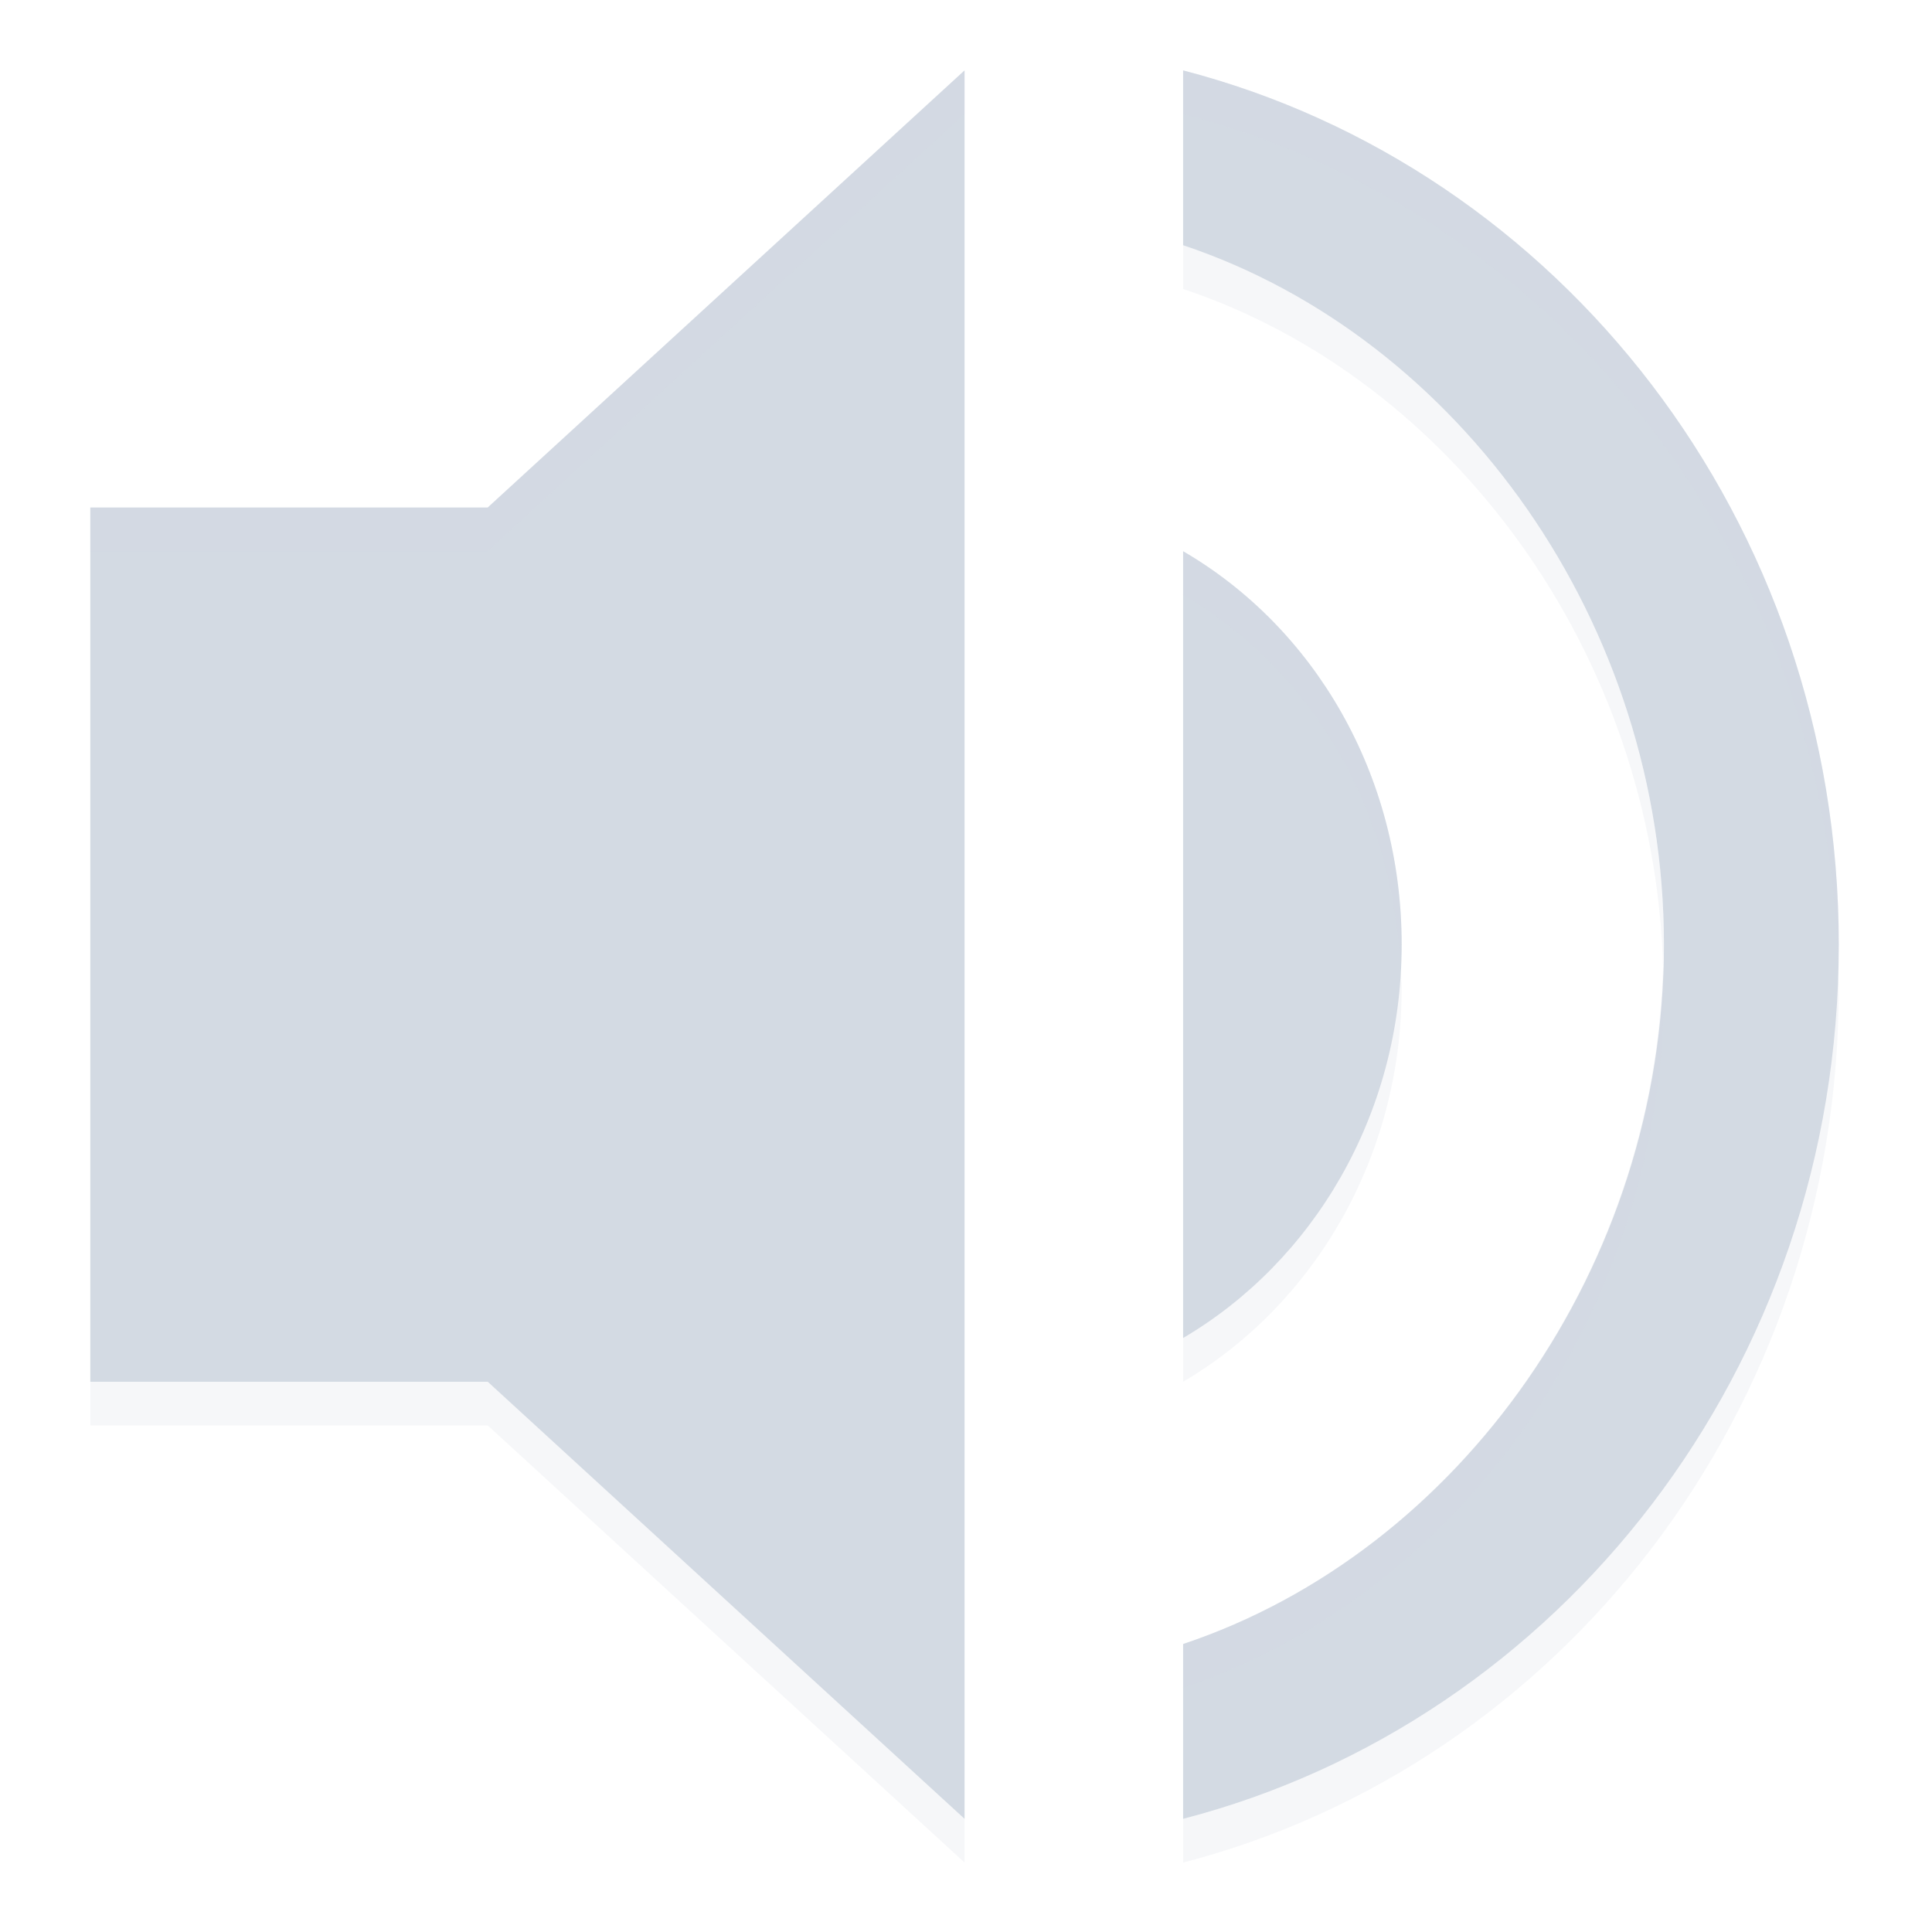 <?xml version="1.0" encoding="UTF-8" standalone="no"?>
<svg
   xmlns:dc="http://purl.org/dc/elements/1.1/"
   xmlns:cc="http://creativecommons.org/ns#"
   xmlns:rdf="http://www.w3.org/1999/02/22-rdf-syntax-ns#"
   xmlns:svg="http://www.w3.org/2000/svg"
   xmlns="http://www.w3.org/2000/svg"
   xmlns:sodipodi="http://sodipodi.sourceforge.net/DTD/sodipodi-0.dtd"
   xmlns:inkscape="http://www.inkscape.org/namespaces/inkscape"
   width="16"
   height="16"
   version="1"
   id="svg30"
   sodipodi:docname="notification-audio-volume-high.svg"
   inkscape:version="0.92.1 r15371">
  <defs
     id="defs34" />
  <sodipodi:namedview
     pagecolor="#ffffff"
     bordercolor="#666666"
     borderopacity="1"
     objecttolerance="10"
     gridtolerance="10"
     guidetolerance="10"
     inkscape:pageopacity="0"
     inkscape:pageshadow="2"
     inkscape:window-width="1920"
     inkscape:window-height="1010"
     id="namedview32"
     showgrid="false"
     inkscape:zoom="9.8333333"
     inkscape:cx="14.475743"
     inkscape:cy="16.886316"
     inkscape:window-x="1080"
     inkscape:window-y="562"
     inkscape:window-maximized="1"
     inkscape:current-layer="svg30" />
  <g
     id="g3809"
     transform="matrix(0.362,0,0,0.362,-0.7,10.719)"
     style="fill:#d3dae3;fill-opacity:1">
    <path
       style="fill:#d3dae3;fill-opacity:1"
       inkscape:connector-curvature="0"
       id="path20"
       d="m 29,-28 v 4 c 6.327,2.114 11,8.657 11,16 0,7.343 -4.673,13.886 -11,16 v 4 C 37.591,9.771 44,1.714 44,-8 44,-17.714 37.591,-25.771 29,-28 Z" />
    <path
       style="fill:#d3dae3;fill-opacity:1"
       inkscape:connector-curvature="0"
       id="path22"
       d="M 4,-18 V 2 h 9.091 l 10.909,10 v -40 l -10.909,10 z" />
    <path
       style="fill:#d3dae3;fill-opacity:1"
       inkscape:connector-curvature="0"
       id="path24"
       d="m 34,-8 c 0,-3.9 -2.011,-7.26 -5,-9 V 1 c 2.961,-1.74 5,-5.1 5,-9 z" />
    <path
       style="opacity:0.2;fill:#d3dae3;fill-opacity:1"
       inkscape:connector-curvature="0"
       id="path26"
       d="m 29,-24 v 1 c 6.183,2.066 10.773,8.363 10.98,15.5 C 39.985,-7.667 40,-7.832 40,-8 40,-15.343 35.327,-21.886 29,-24 Z m 4.967,16.494 c -0.166,3.686 -2.133,6.841 -4.967,8.506 v 1 c 2.961,-1.74 5,-5.1 5,-9 0,-0.172 -0.025,-0.336 -0.033,-0.506 z M 43.979,-7.5 C 43.761,1.988 37.442,9.81 29,12 v 1 c 8.591,-2.229 15,-10.286 15,-20 0,-0.169 -0.018,-0.332 -0.021,-0.5 z M 4,2 v 1 h 9.092 l 10.908,10 V 12 L 13.092,2 Z" />
    <path
       style="opacity:0.2;fill:#d3dae3;fill-opacity:1"
       inkscape:connector-curvature="0"
       id="path28"
       d="M 24,-28 13.092,-18 H 4 v 1 h 9.092 L 24,-27 Z m 5,0 v 1 c 8.442,2.19 14.761,10.012 14.979,19.5 C 43.982,-7.668 44,-7.831 44,-8 44,-17.714 37.591,-25.771 29,-28 Z m 0,11 v 1 c 2.857,1.663 4.799,4.813 4.967,8.494 C 33.974,-7.672 34,-7.832 34,-8 c 0,-3.9 -2.011,-7.26 -5,-9 z m 10.98,9.5 C 39.773,-0.363 35.183,5.934 29,8 V 9 C 35.327,6.886 40,0.343 40,-7 40,-7.168 39.985,-7.333 39.98,-7.5 Z" />
  </g>
</svg>
